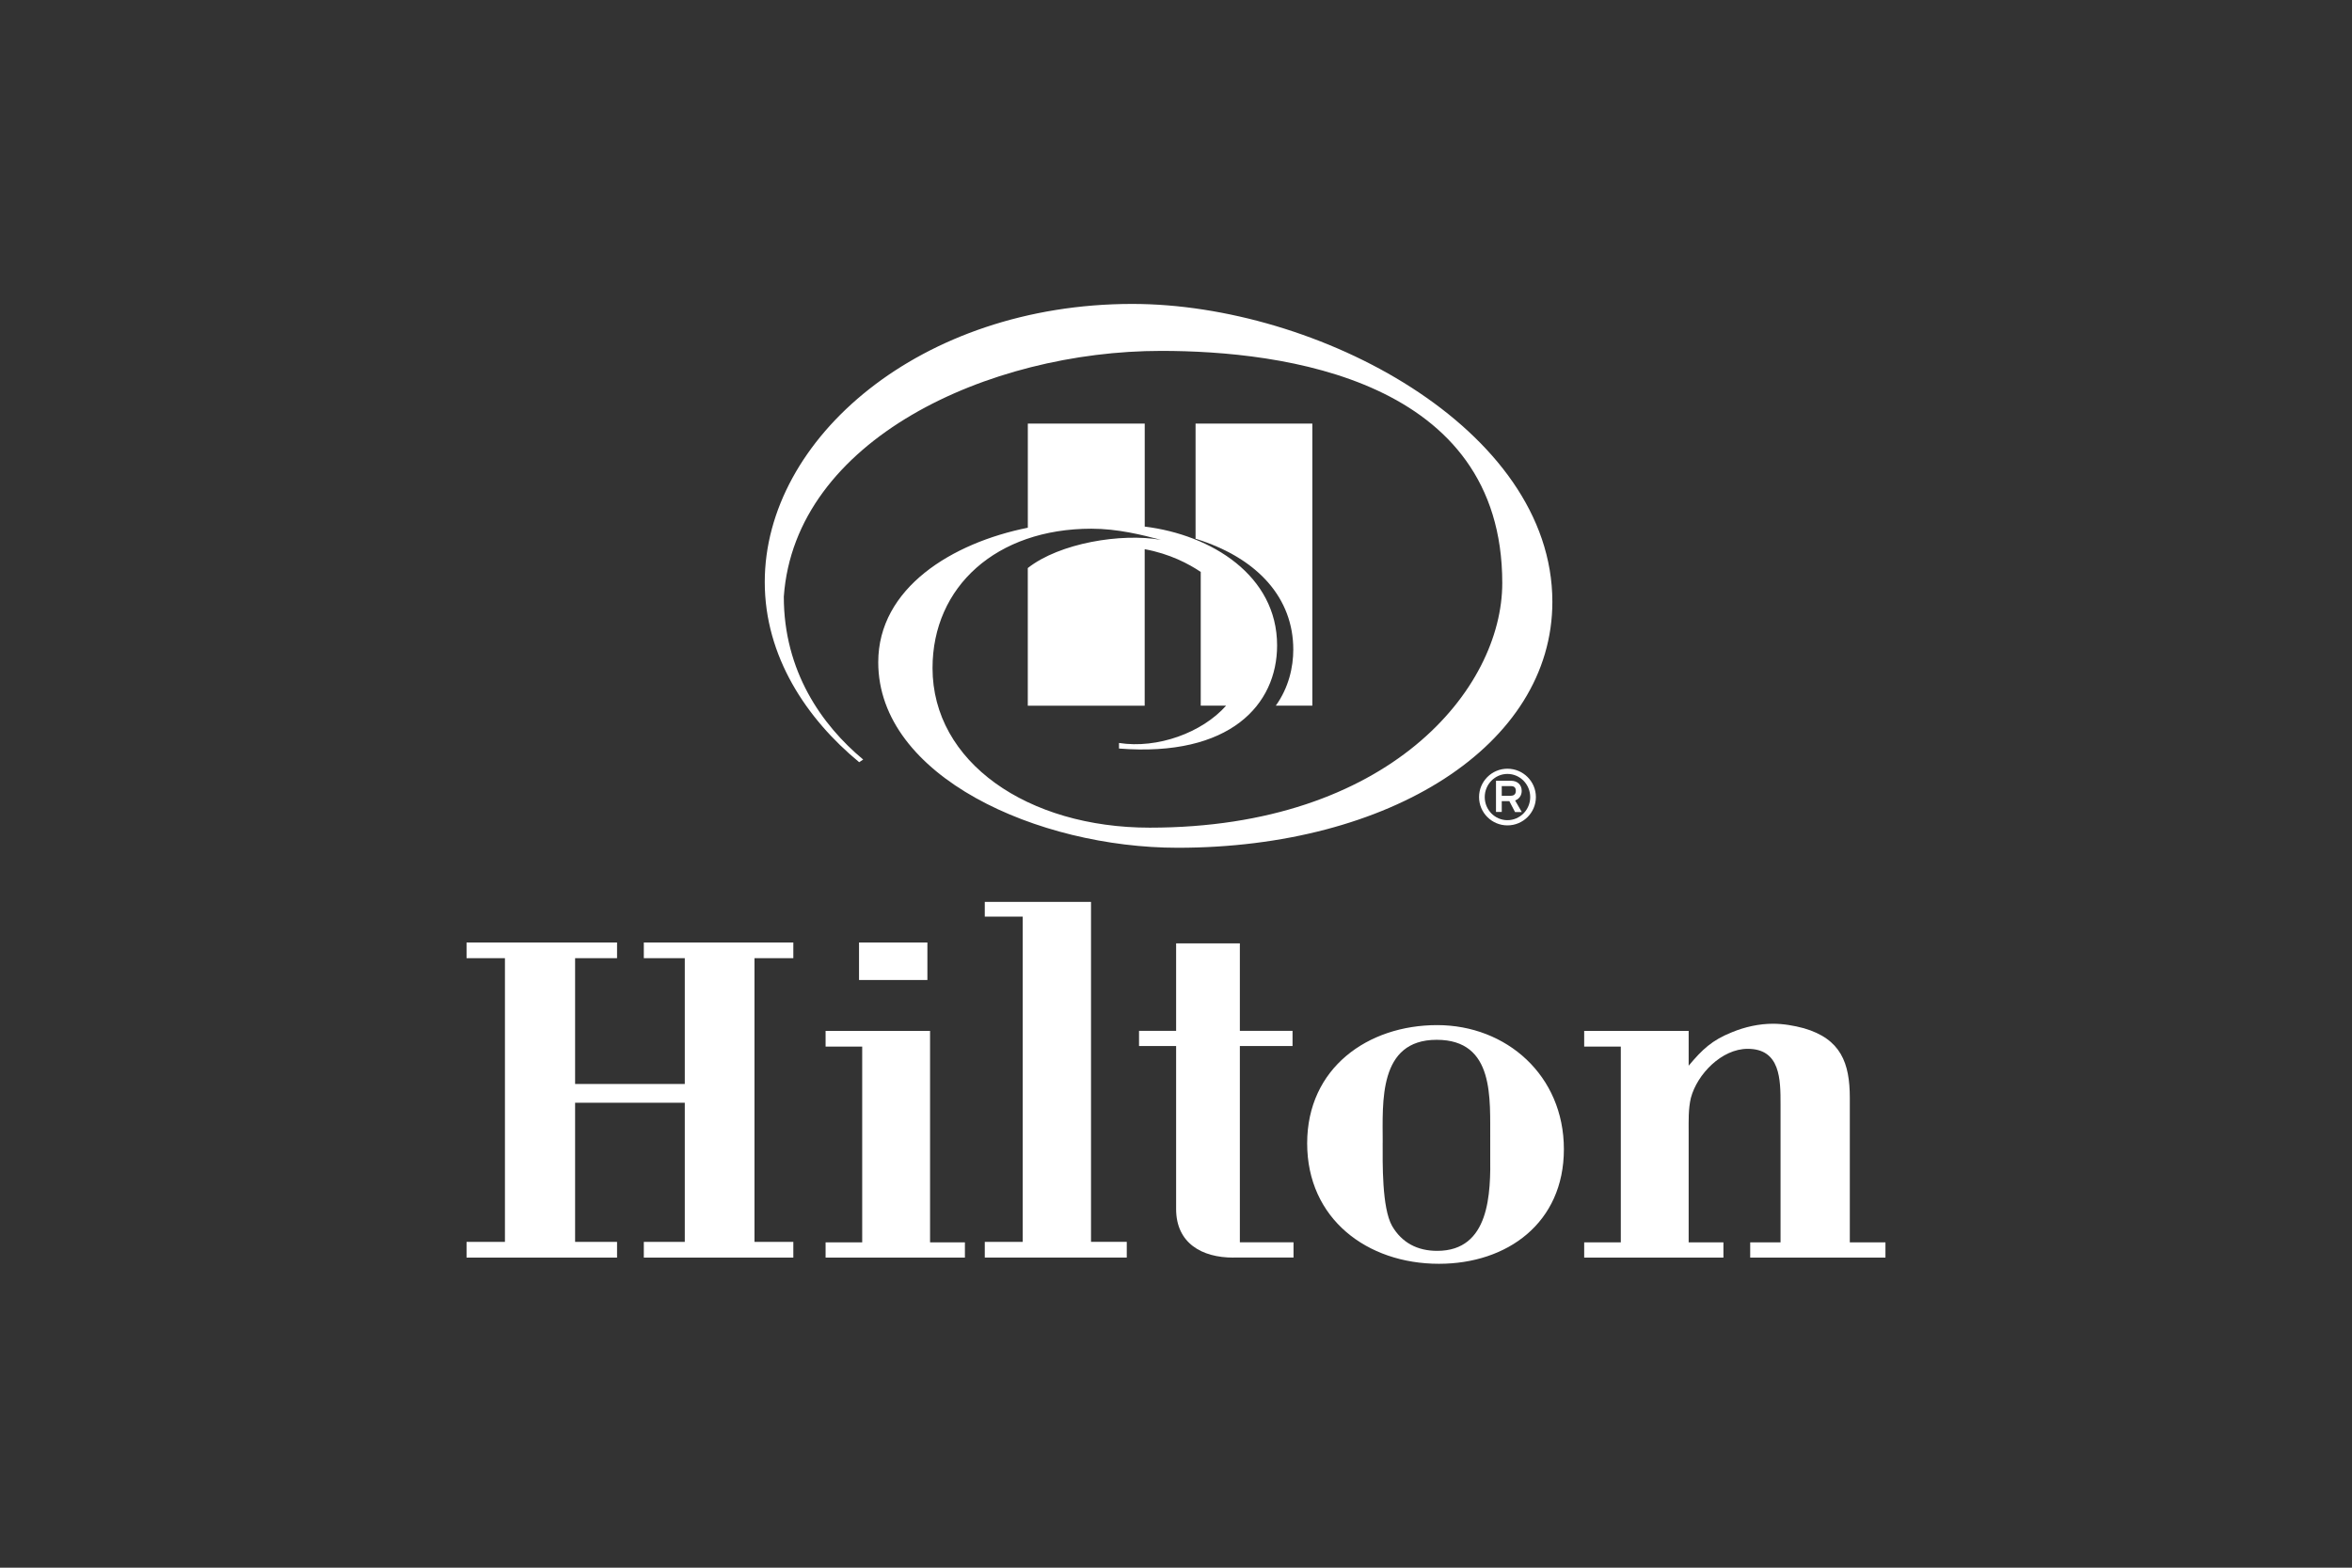 <?xml version="1.0" encoding="UTF-8"?> <svg xmlns="http://www.w3.org/2000/svg" id="Layer_1" width="600" height="400" viewBox="0 0 600 400"><rect x="0" y="0" width="600" height="400" fill="#333333" stroke="none"/><defs><style>.cls-1{fill:#fff;}</style></defs><g><path class="cls-1" d="m164.24,320.88v-4.01h10.45v-35.5h-27.98v35.5h10.7v4.01h-38.39v-4.01h9.79v-72.39h-9.79v-4h38.39v4h-10.7v32.1h27.98v-32.1h-10.45v-4h38.14v4h-9.91v72.39h9.91v4.01h-38.14Z"></path><path class="cls-1" d="m219.14,250.05v-9.57h17.44v9.57h-17.44Zm-8.53,70.83v-3.89h9.34v-49.95h-9.34v-4h26.65v53.95h8.89v3.89h-35.54Z"></path><path class="cls-1" d="m251.22,320.88v-4.01h9.68v-82.99h-9.68v-3.76h27.1v86.74h9.12v4.01h-36.22Z"></path><path class="cls-1" d="m314.6,320.88c-7.98,0-14.57-3.66-14.57-12.41v-41.57h-9.46v-3.87h9.46v-22.33h16.26v22.33h13.44v3.87h-13.44v50.08h13.69v3.89h-15.38Z"></path><path class="cls-1" d="m367.08,322.46c-18.34,0-33.62-11.48-33.62-30.73s15.49-30.17,33.16-30.17,32.33,12.84,32.33,31.66-14.45,29.24-31.87,29.24Zm-14.36-30.96c0,5.12-.23,16.63,2.4,21.3,2.51,4.31,6.49,6.36,11.51,6.36,13.44,0,13.66-14.68,13.53-24.58v-3.65c-.09-10.48,1.27-25.62-13.66-25.62s-13.77,15.95-13.77,26.2Z"></path><path class="cls-1" d="m446.48,320.88v-3.89h7.74v-35.15c0-6.39,0-14.23-8.39-14.23-6.63,0-12.87,6.47-14.48,12.51-.68,2.84-.57,5.93-.57,8.78v28.09h8.87v3.89h-35.52v-3.89h9.34v-49.95h-9.34v-4h26.65v8.88c3.53-4.21,5.93-6.48,11.04-8.54,3.31-1.37,6.95-2.17,10.48-2.17,2.62,0,5.36.47,7.87,1.15,9.45,2.74,11.72,8.87,11.72,17.76v36.87h9.09v3.89h-34.5Z"></path></g><g><g><path class="cls-1" d="m329.92,165.74c0,4.46-1.15,9.69-4.46,14.31h9.32v-71.97h-29.79v29.38c16.11,5,24.93,15.33,24.93,28.28Z"></path><path class="cls-1" d="m278.41,134.9c6.69,0,12.96,1.58,17.73,2.84-10.11-1.76-25.83.8-33.95,7.2v35.12h29.82v-39.93c6.43,1.17,11.31,3.78,14.3,5.8v34.12h6.47c-6.08,6.88-17.51,11.06-27.32,9.52v1.42h0c28.34,2.24,40.33-11.21,40.33-26.32,0-17.8-16.72-28.21-33.77-30.31v-26.28h-29.82v26.57c-19.27,3.86-38.16,15.33-38.16,34.33,0,29.22,40.83,47.33,76.39,47.33,54.02,0,95.58-26.09,95.58-62.76,0-44.35-60.02-76-107.16-76-54,0-93.76,34.32-93.76,70.96h0c0,18.99,10.65,34.88,24.09,45.97l1.02-.68c-10.63-8.84-20.25-22.61-20.25-41.55,2.83-40.12,52.26-62.72,96.25-62.72,31.11,0,87.03,7.19,87.03,59.23,0,27.12-29,62.42-89.92,62.42-31.17,0-55.42-16.71-55.42-40.72,0-20.78,16.29-35.56,40.54-35.56Z"></path></g><path class="cls-1" d="m384.55,210.6c-4,0-7.24-3.25-7.24-7.23s3.24-7.23,7.24-7.23,7.26,3.24,7.26,7.23-3.26,7.23-7.26,7.23Zm0-13.13c-3.19,0-5.79,2.65-5.79,5.91s2.6,5.89,5.79,5.89,5.81-2.64,5.81-5.89-2.6-5.91-5.81-5.91Zm3.66,9.73h-1.72l-1.45-2.78h-1.94v2.75h-1.47v-7.96h3.8c1.68,0,2.76,1.02,2.76,2.6,0,1.13-.66,2.08-1.68,2.43l1.7,2.96Zm-2.76-4.16c.63,0,1.24-.32,1.24-1.23s-.47-1.23-1.24-1.23h-2.35v2.47h2.35Z"></path></g></svg> 